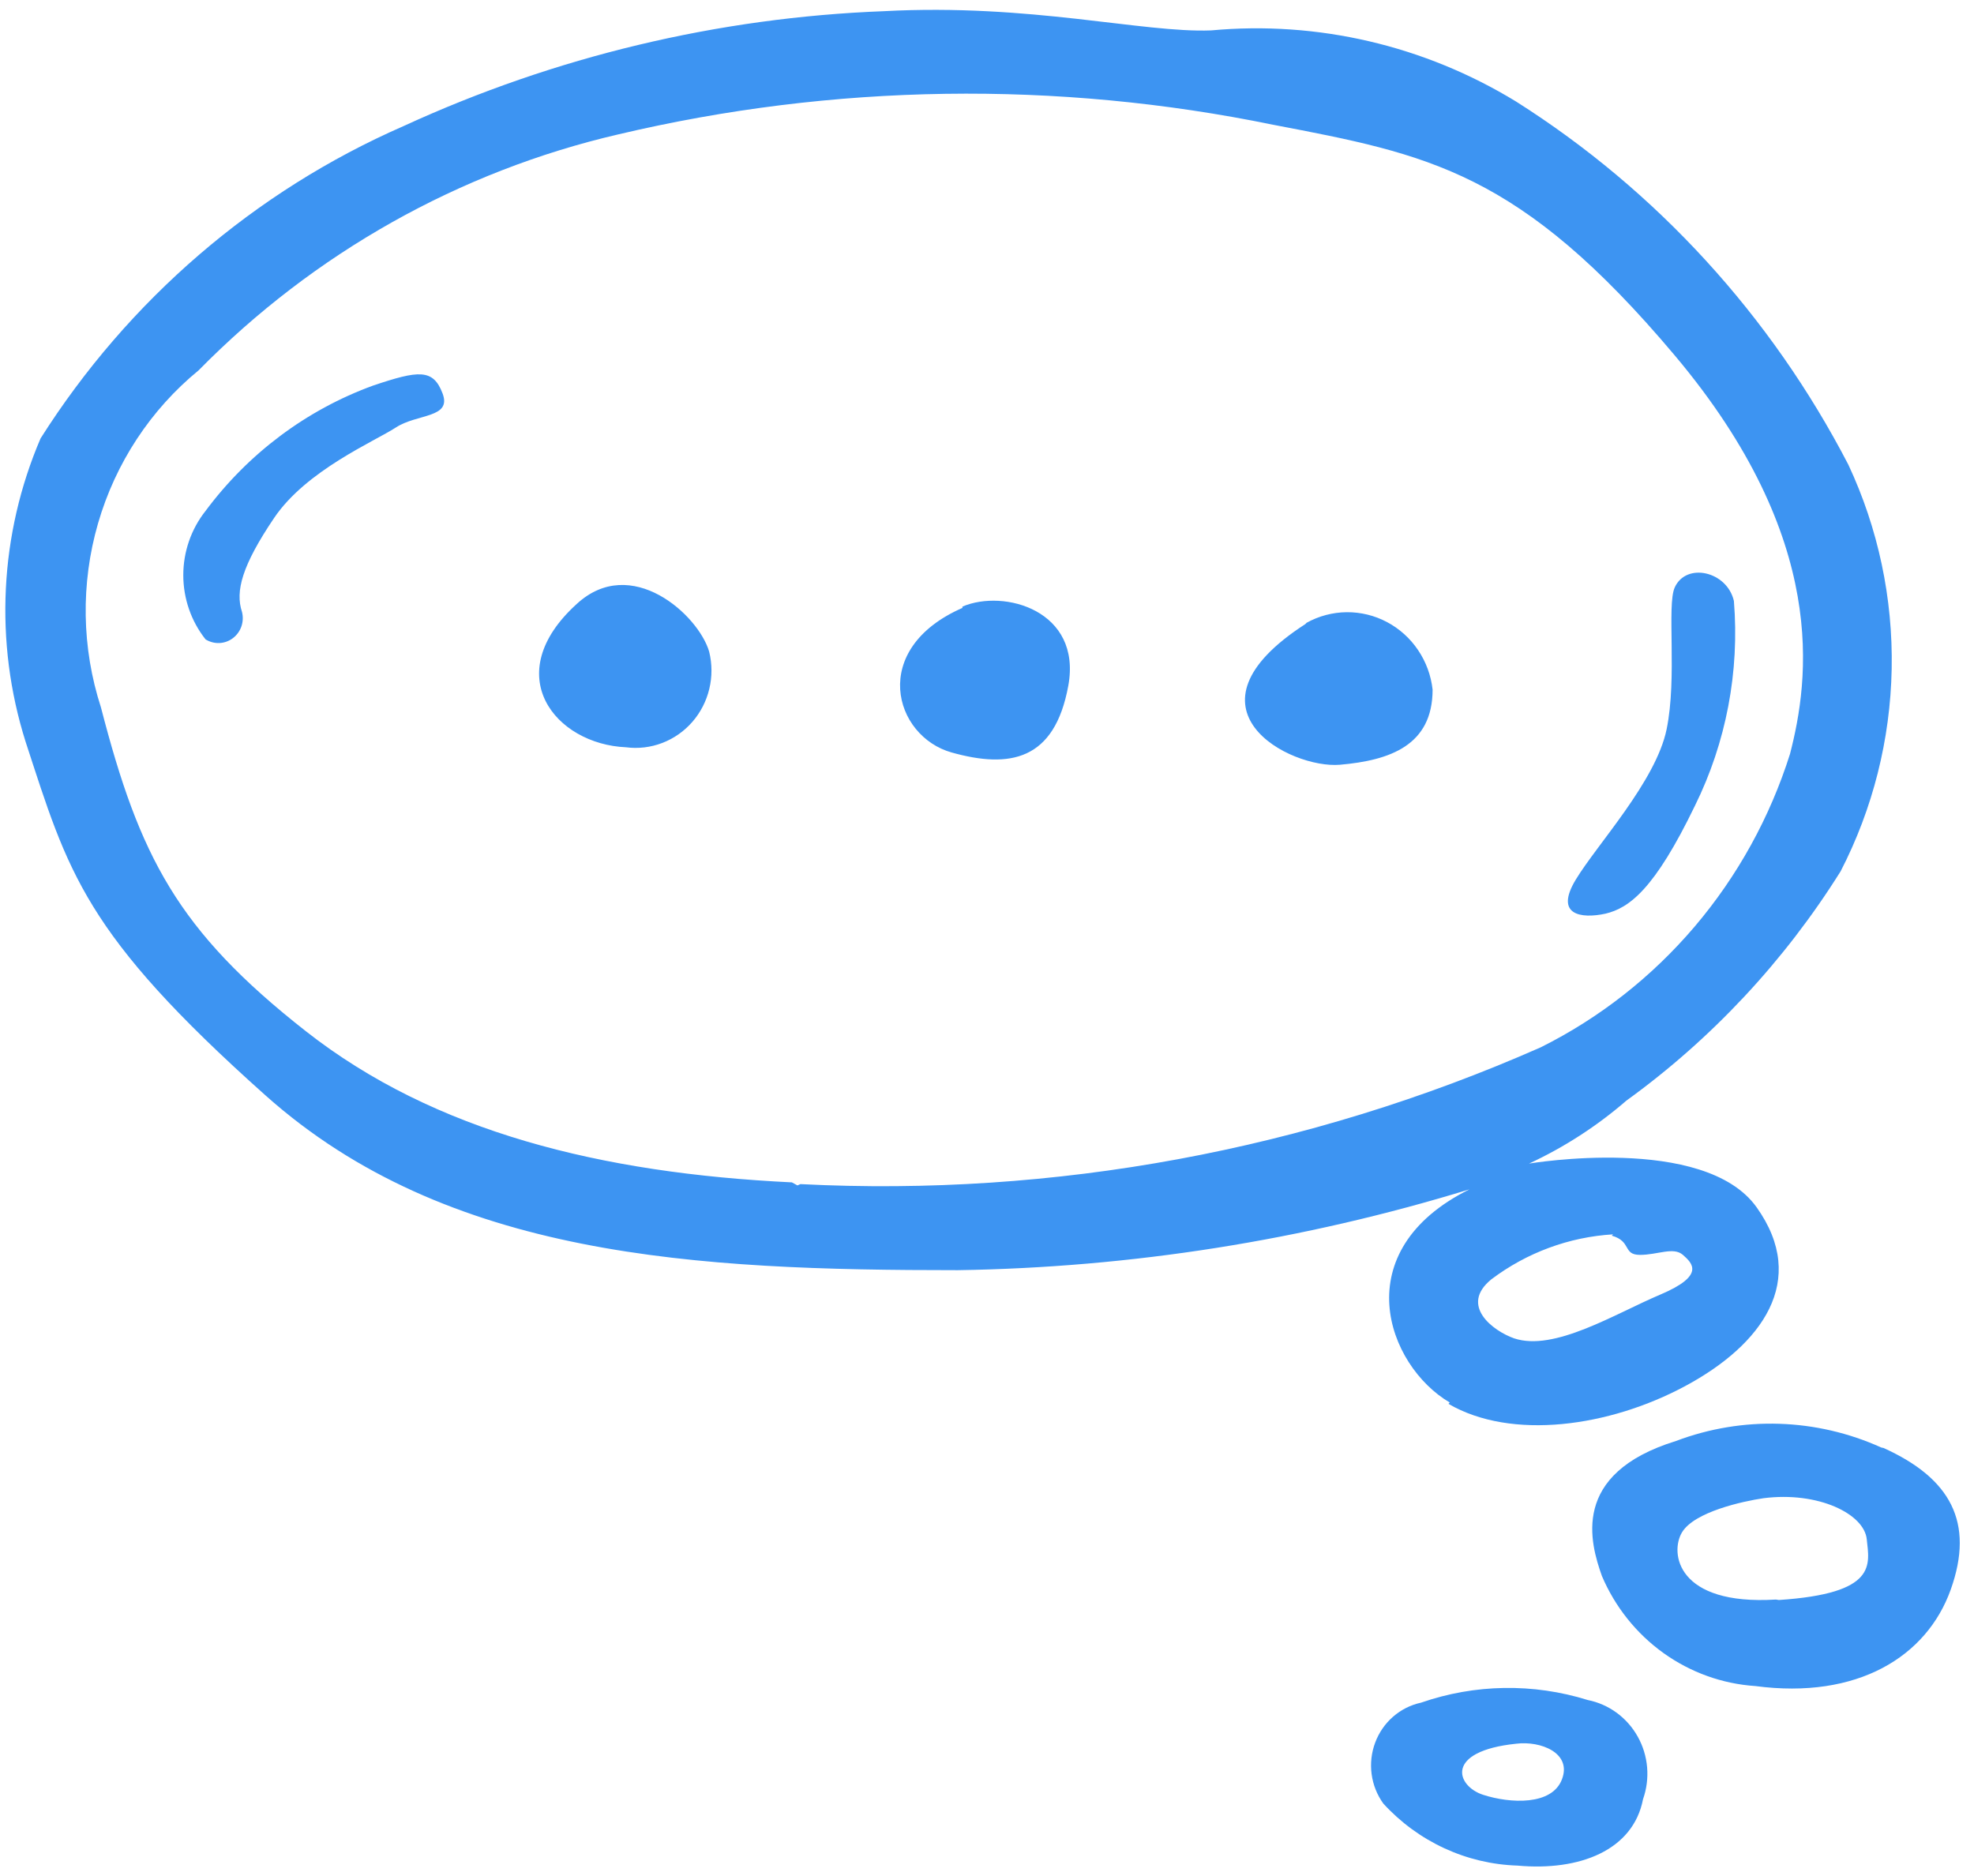 <svg width="101" height="96" viewBox="0 0 101 96" fill="none" xmlns="http://www.w3.org/2000/svg">
<path d="M19.091 19.728C15.682 20.971 12.703 23.201 10.517 26.143C9.78 27.074 9.378 28.233 9.378 29.429C9.378 30.625 9.78 31.785 10.517 32.715C10.73 32.848 10.977 32.913 11.226 32.903C11.475 32.892 11.716 32.805 11.916 32.653C12.117 32.502 12.268 32.292 12.351 32.053C12.434 31.812 12.444 31.553 12.381 31.307C12.03 30.256 12.381 28.937 14.026 26.501C15.671 24.064 19.157 22.589 20.254 21.874C21.35 21.159 23.126 21.405 22.644 20.131C22.161 18.856 21.416 18.946 19.091 19.728ZM29.508 30.904C25.517 34.525 28.411 38.079 32.029 38.236C32.657 38.318 33.294 38.242 33.886 38.015C34.478 37.788 35.007 37.417 35.426 36.935C35.846 36.452 36.143 35.873 36.292 35.246C36.442 34.62 36.439 33.966 36.284 33.341C35.735 31.463 32.292 28.334 29.508 30.904ZM82.137 46.752C83.365 46.462 84.659 45.5 86.72 41.231C88.32 37.991 89.01 34.363 88.715 30.748C88.364 29.228 86.281 28.759 85.689 30.055C85.272 30.971 85.821 34.66 85.272 37.319C84.724 39.979 81.72 43.198 80.624 45.009C79.527 46.819 80.887 47.02 82.137 46.752ZM49.243 31.105C44.441 33.207 45.735 37.677 48.695 38.504C51.656 39.331 53.958 38.929 54.66 35.084C55.362 31.24 51.371 30.122 49.243 31.038V31.105ZM66.787 31.933C60.076 36.269 66.019 39.353 68.563 39.13C71.106 38.907 73.299 38.147 73.299 35.285C73.218 34.559 72.962 33.864 72.555 33.262C72.149 32.659 71.603 32.168 70.967 31.83C70.331 31.492 69.623 31.319 68.905 31.325C68.188 31.332 67.483 31.517 66.852 31.866L66.787 31.933ZM74.111 71.832C77.334 73.709 82.334 73.016 86.237 70.915C90.141 68.814 92.553 65.528 89.877 61.773C87.202 58.018 78.233 59.538 78.233 59.538C80.031 58.704 81.706 57.621 83.211 56.319C87.574 53.164 91.297 49.179 94.175 44.584C95.825 41.386 96.719 37.839 96.788 34.227C96.857 30.614 96.097 27.035 94.57 23.774C90.62 16.157 84.755 9.746 77.576 5.199C72.882 2.328 67.414 1.052 61.962 1.556C58.475 1.69 52.708 0.17 45.23 0.572C36.741 0.895 28.393 2.892 20.648 6.451C13.036 9.778 6.57 15.342 2.075 22.433C-0.027 27.335 -0.3 32.852 1.307 37.945C3.5 44.651 4.268 47.736 13.587 56.051C22.907 64.366 35.648 64.992 49.002 64.992C57.876 64.856 66.688 63.465 75.185 60.856C68.826 64.008 70.953 69.865 74.177 71.764L74.111 71.832ZM82.466 63.226C83.496 63.516 83.014 64.209 83.913 64.209C84.812 64.209 85.623 63.785 86.106 64.209C86.588 64.634 87.268 65.26 84.944 66.243C82.619 67.227 79.527 69.171 77.466 68.479C76.391 68.099 74.659 66.802 76.304 65.461C78.116 64.094 80.28 63.294 82.531 63.159L82.466 63.226ZM40.801 60.655L40.516 60.499C30.779 60.029 22.227 57.928 15.649 52.765C9.07 47.602 7.14 43.824 5.167 36.202C4.176 33.149 4.124 29.86 5.017 26.776C5.911 23.692 7.707 20.96 10.166 18.946C16.067 12.946 23.508 8.762 31.635 6.876C42.641 4.275 54.066 4.107 65.142 6.384C73.08 7.904 77.751 8.753 85.689 18.186C93.627 27.619 92.553 34.816 91.588 38.571C90.562 41.822 88.903 44.827 86.71 47.408C84.516 49.989 81.835 52.093 78.825 53.592C66.896 58.855 53.938 61.249 40.954 60.588L40.801 60.655ZM96.259 74.067C92.934 72.563 89.165 72.443 85.755 73.731C80.317 75.408 81.369 78.962 81.961 80.638C82.635 82.222 83.725 83.586 85.109 84.58C86.495 85.574 88.122 86.159 89.812 86.271C95.031 86.964 98.583 84.773 99.811 81.331C101.039 77.889 99.789 75.631 96.368 74.089L96.259 74.067ZM90.864 81.845C85.799 82.158 85.426 79.454 86.062 78.403C86.698 77.353 89.176 76.816 90.228 76.66C93.035 76.302 95.382 77.464 95.513 78.761C95.645 80.057 96.083 81.532 91.018 81.868L90.864 81.845ZM81.238 86.986C78.451 86.117 75.466 86.164 72.707 87.121C72.18 87.234 71.688 87.481 71.278 87.838C70.868 88.195 70.553 88.652 70.361 89.166C70.169 89.68 70.106 90.234 70.179 90.779C70.252 91.324 70.458 91.841 70.778 92.284C71.659 93.248 72.72 94.025 73.898 94.57C75.076 95.115 76.348 95.417 77.641 95.458C80.821 95.749 83.562 94.676 84.066 92.06C84.25 91.539 84.321 90.983 84.275 90.43C84.228 89.878 84.065 89.343 83.796 88.861C83.527 88.379 83.16 87.962 82.718 87.638C82.276 87.315 81.771 87.092 81.238 86.986ZM79.922 91.032C79.418 92.396 77.269 92.284 75.887 91.837C74.505 91.39 73.891 89.602 77.576 89.222C78.825 89.065 80.426 89.691 79.922 91.032Z" fill="#3D94F2"/>
</svg>
